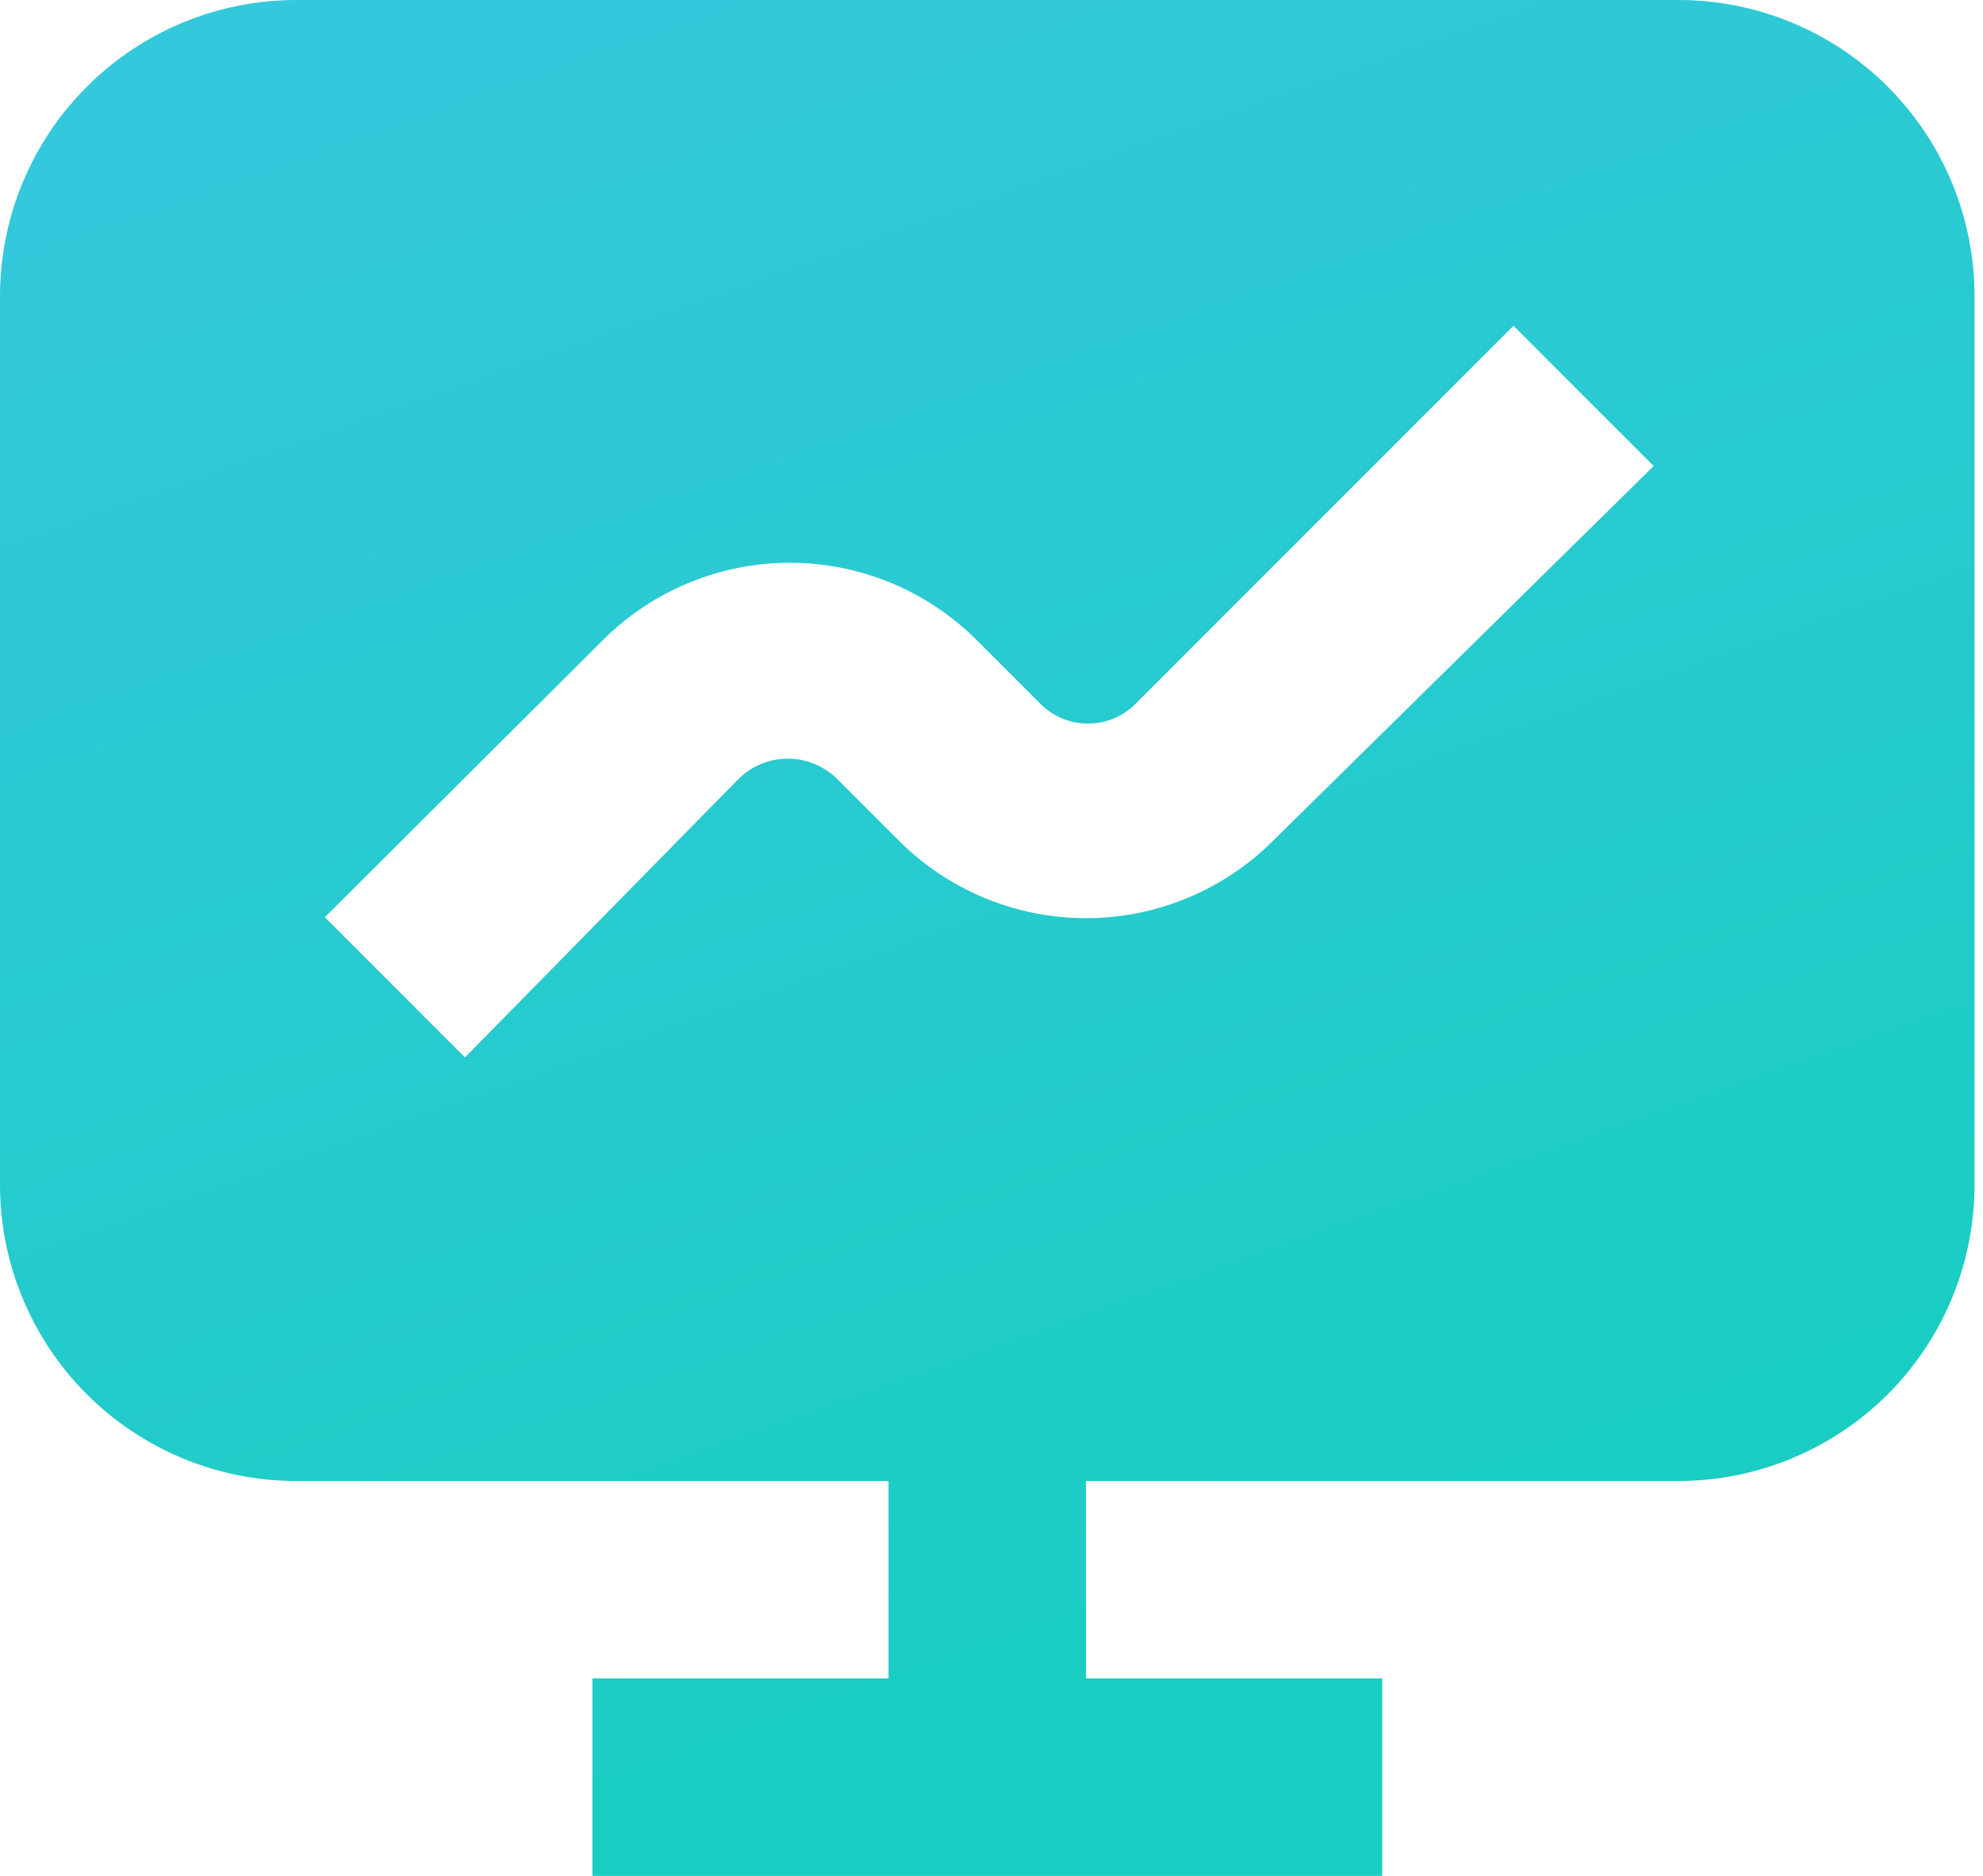 <svg width="37" height="35" viewBox="0 0 37 35" fill="none" xmlns="http://www.w3.org/2000/svg">
<path d="M31.316 0H5.526C4.061 0 2.655 0.582 1.619 1.619C0.582 2.655 0 4.061 0 5.526V22.105C0 23.571 0.582 24.977 1.619 26.013C2.655 27.049 4.061 27.632 5.526 27.632H16.579V31.316H11.053V35H25.79V31.316H20.263V27.632H31.316C32.782 27.632 34.187 27.049 35.224 26.013C36.26 24.977 36.842 23.571 36.842 22.105V5.526C36.842 4.061 36.26 2.655 35.224 1.619C34.187 0.582 32.782 0 31.316 0ZM23.745 15.695C22.82 16.615 21.568 17.131 20.263 17.131C18.958 17.131 17.707 16.615 16.782 15.695L15.621 14.534C15.376 14.291 15.045 14.155 14.7 14.155C14.355 14.155 14.024 14.291 13.779 14.534L8.676 19.729L6.061 17.113L11.255 11.937C12.18 11.017 13.432 10.5 14.737 10.5C16.042 10.5 17.293 11.017 18.218 11.937L19.379 13.097C19.496 13.225 19.639 13.326 19.797 13.396C19.956 13.465 20.127 13.501 20.3 13.501C20.473 13.501 20.644 13.465 20.803 13.396C20.961 13.326 21.104 13.225 21.221 13.097L28.239 6.079L30.855 8.695L23.745 15.695Z" fill="url(#paint0_linear)"/>
<defs>
<linearGradient id="paint0_linear" x1="7.895" y1="4.0446e-07" x2="19.312" y2="32.258" gradientUnits="userSpaceOnUse">
<stop stop-color="#34C8DC"/>
<stop offset="1" stop-color="#19CDC2"/>
</linearGradient>
</defs>
</svg>

